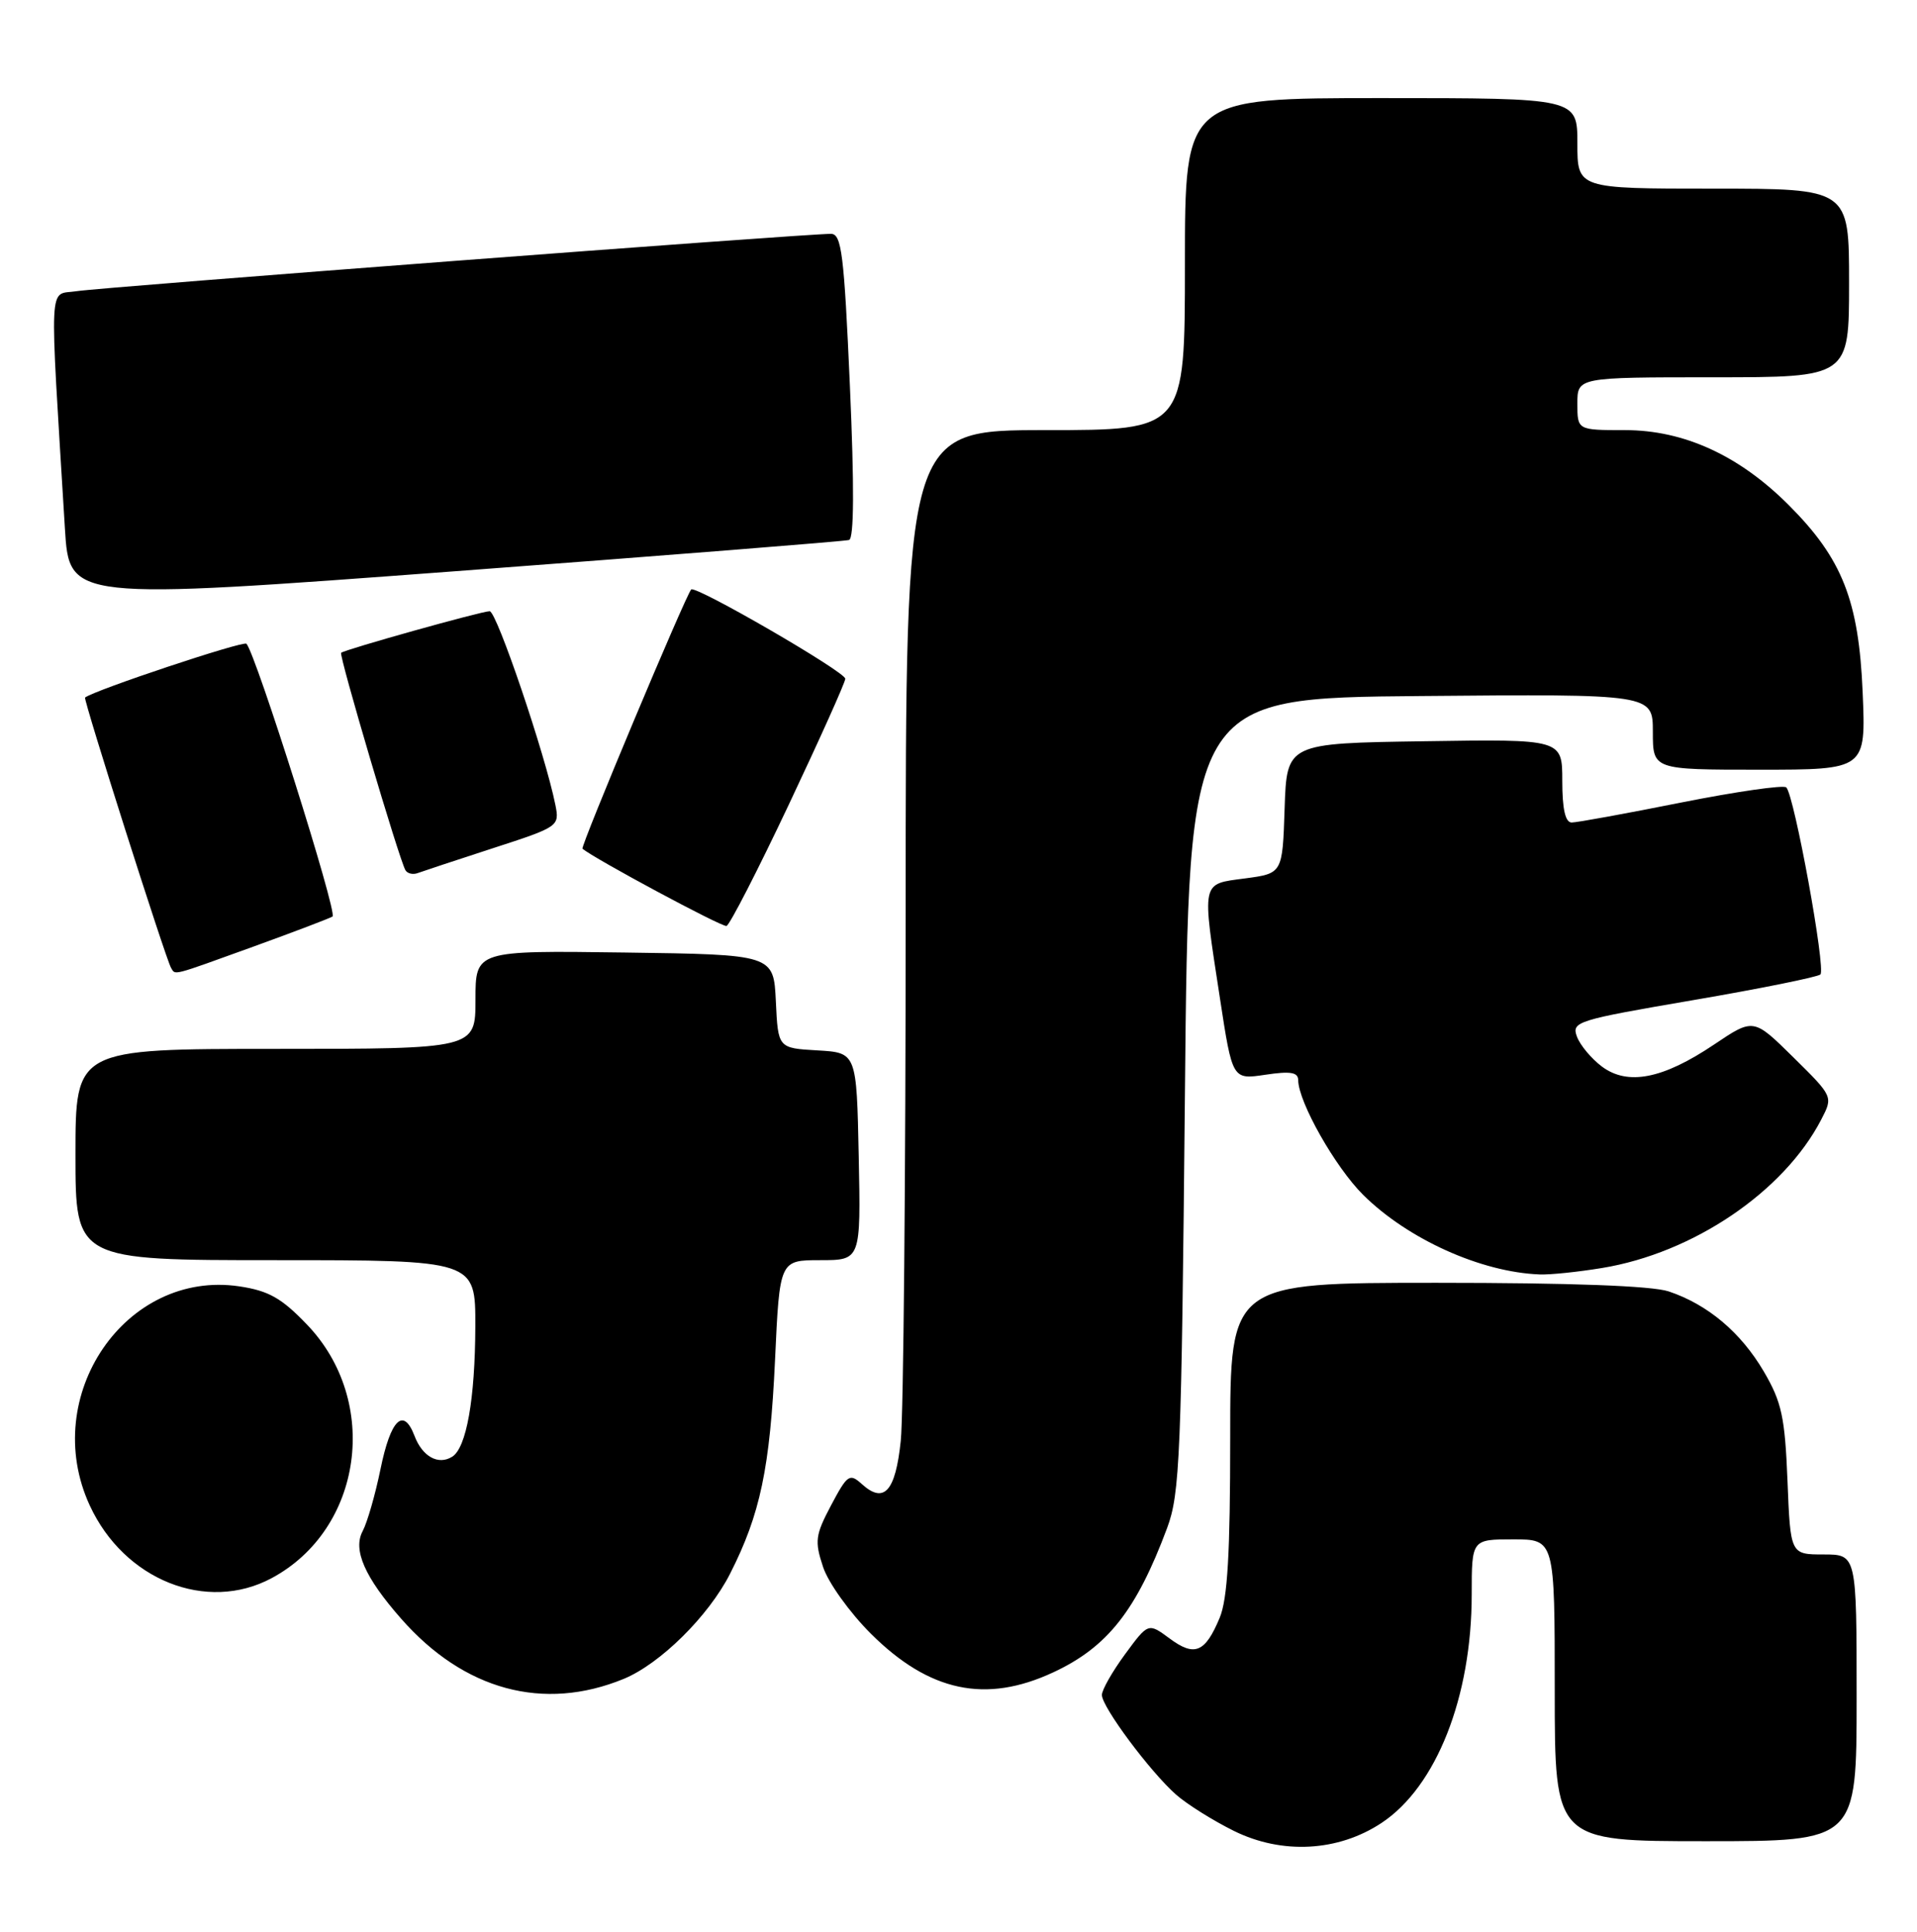 <?xml version="1.0" encoding="UTF-8" standalone="no"?>
<!DOCTYPE svg PUBLIC "-//W3C//DTD SVG 1.1//EN" "http://www.w3.org/Graphics/SVG/1.1/DTD/svg11.dtd" >
<svg xmlns="http://www.w3.org/2000/svg" xmlns:xlink="http://www.w3.org/1999/xlink" version="1.1" viewBox="0 0 254 256">
 <g >
 <path fill="currentColor"
d=" M 183.05 241.58 C 190.31 236.78 195.00 224.89 195.00 211.29 C 195.00 204.00 195.00 204.00 200.50 204.00 C 206.00 204.00 206.00 204.00 206.00 224.00 C 206.00 244.00 206.00 244.00 226.00 244.00 C 246.00 244.00 246.00 244.00 246.00 225.00 C 246.00 206.00 246.00 206.00 241.62 206.00 C 237.23 206.00 237.23 206.00 236.84 196.22 C 236.50 187.77 236.07 185.80 233.70 181.75 C 230.66 176.57 226.27 172.87 221.10 171.14 C 218.89 170.40 208.14 170.00 190.35 170.00 C 163.00 170.00 163.00 170.00 163.00 190.53 C 163.00 205.85 162.65 211.91 161.60 214.41 C 159.68 219.01 158.28 219.59 154.98 217.14 C 152.14 215.04 152.14 215.04 149.07 219.22 C 147.38 221.52 146.00 223.95 146.00 224.62 C 146.00 226.21 152.41 234.82 155.84 237.84 C 157.30 239.12 160.75 241.28 163.50 242.64 C 169.88 245.79 177.31 245.38 183.05 241.58 Z  M 82.64 222.49 C 87.47 220.50 93.88 214.17 96.73 208.56 C 100.74 200.67 102.02 194.56 102.69 180.25 C 103.30 167.00 103.30 167.00 108.68 167.00 C 114.06 167.00 114.06 167.00 113.78 153.25 C 113.50 139.50 113.50 139.50 108.30 139.20 C 103.09 138.90 103.09 138.90 102.80 132.70 C 102.50 126.50 102.50 126.50 82.75 126.23 C 63.00 125.96 63.00 125.96 63.00 132.48 C 63.00 139.00 63.00 139.00 36.50 139.00 C 10.00 139.00 10.00 139.00 10.00 153.00 C 10.00 167.00 10.00 167.00 36.50 167.00 C 63.00 167.00 63.00 167.00 62.98 175.75 C 62.95 185.40 61.80 191.89 59.91 193.05 C 58.07 194.20 55.96 193.03 54.92 190.28 C 53.45 186.43 51.76 188.09 50.41 194.72 C 49.72 198.08 48.66 201.77 48.05 202.91 C 46.73 205.38 48.32 209.02 53.14 214.50 C 61.47 224.00 72.02 226.85 82.64 222.49 Z  M 139.54 221.63 C 146.73 218.29 150.56 213.44 154.64 202.50 C 156.34 197.93 156.54 193.04 157.00 145.00 C 157.50 92.50 157.50 92.50 188.25 92.24 C 219.00 91.97 219.00 91.97 219.00 96.99 C 219.00 102.00 219.00 102.00 233.11 102.00 C 247.23 102.00 247.23 102.00 246.80 91.75 C 246.29 79.59 244.10 74.04 237.03 66.96 C 230.44 60.35 223.12 57.00 215.30 57.00 C 209.00 57.00 209.00 57.00 209.00 53.50 C 209.00 50.00 209.00 50.00 227.00 50.00 C 245.00 50.00 245.00 50.00 245.00 37.50 C 245.00 25.00 245.00 25.00 227.00 25.00 C 209.00 25.00 209.00 25.00 209.00 19.00 C 209.00 13.00 209.00 13.00 183.00 13.00 C 157.00 13.00 157.00 13.00 157.00 35.00 C 157.00 57.00 157.00 57.00 138.50 57.00 C 120.00 57.00 120.00 57.00 120.00 120.85 C 120.00 155.97 119.71 187.51 119.35 190.94 C 118.65 197.66 117.14 199.34 114.19 196.67 C 112.57 195.21 112.28 195.41 110.12 199.48 C 108.03 203.43 107.92 204.23 109.05 207.64 C 109.73 209.73 112.59 213.71 115.40 216.51 C 123.12 224.20 130.61 225.79 139.54 221.63 Z  M 35.99 209.14 C 48.08 202.66 50.44 185.69 40.66 175.52 C 37.30 172.01 35.58 171.05 31.71 170.47 C 16.65 168.23 5.20 185.00 11.89 199.50 C 16.45 209.39 27.38 213.76 35.99 209.14 Z  M 212.26 168.04 C 224.35 166.06 236.37 157.92 241.32 148.35 C 242.89 145.32 242.89 145.32 237.61 140.11 C 232.34 134.91 232.34 134.91 227.12 138.42 C 220.34 142.98 215.69 143.90 212.26 141.35 C 210.86 140.30 209.36 138.51 208.94 137.37 C 208.21 135.40 208.92 135.18 224.34 132.54 C 233.23 131.02 240.81 129.48 241.20 129.14 C 241.95 128.45 237.75 105.42 236.68 104.35 C 236.33 104.00 230.07 104.90 222.77 106.35 C 215.47 107.81 208.94 109.00 208.25 109.00 C 207.40 109.00 207.00 107.23 207.00 103.48 C 207.00 97.95 207.00 97.95 188.75 98.23 C 170.50 98.50 170.50 98.50 170.21 107.13 C 169.93 115.75 169.93 115.75 164.96 116.41 C 159.10 117.19 159.23 116.57 161.64 132.29 C 163.29 143.08 163.29 143.08 167.64 142.43 C 170.97 141.93 172.00 142.09 172.01 143.14 C 172.03 146.04 176.92 154.68 180.62 158.35 C 186.54 164.22 196.25 168.60 204.00 168.89 C 205.38 168.95 209.09 168.56 212.26 168.04 Z  M 33.54 125.46 C 38.92 123.51 43.65 121.71 44.06 121.46 C 44.76 121.03 33.86 86.53 32.65 85.31 C 32.22 84.89 12.48 91.47 11.27 92.44 C 11.01 92.65 21.97 127.11 22.66 128.25 C 23.27 129.25 22.53 129.44 33.54 125.46 Z  M 104.51 106.64 C 108.63 97.92 112.00 90.41 112.00 89.95 C 112.00 89.03 92.13 77.52 91.58 78.12 C 90.83 78.94 76.88 112.21 77.18 112.47 C 78.67 113.76 95.67 122.89 96.26 122.71 C 96.68 122.59 100.39 115.36 104.51 106.64 Z  M 65.33 112.40 C 74.03 109.58 74.15 109.50 73.59 106.68 C 72.26 100.03 65.81 81.00 64.88 81.00 C 63.80 81.00 45.71 86.07 45.20 86.51 C 44.87 86.79 52.90 113.94 53.72 115.32 C 53.98 115.77 54.72 115.94 55.35 115.70 C 55.98 115.47 60.47 113.98 65.33 112.40 Z  M 112.50 71.56 C 113.16 71.36 113.20 64.45 112.61 51.13 C 111.84 33.67 111.51 31.00 110.11 30.99 C 106.87 30.96 13.40 38.07 10.14 38.59 C 6.39 39.19 6.54 36.15 8.60 70.02 C 9.18 79.53 9.18 79.53 60.34 75.70 C 88.48 73.59 111.95 71.73 112.50 71.56 Z "/>
</g>
</svg>